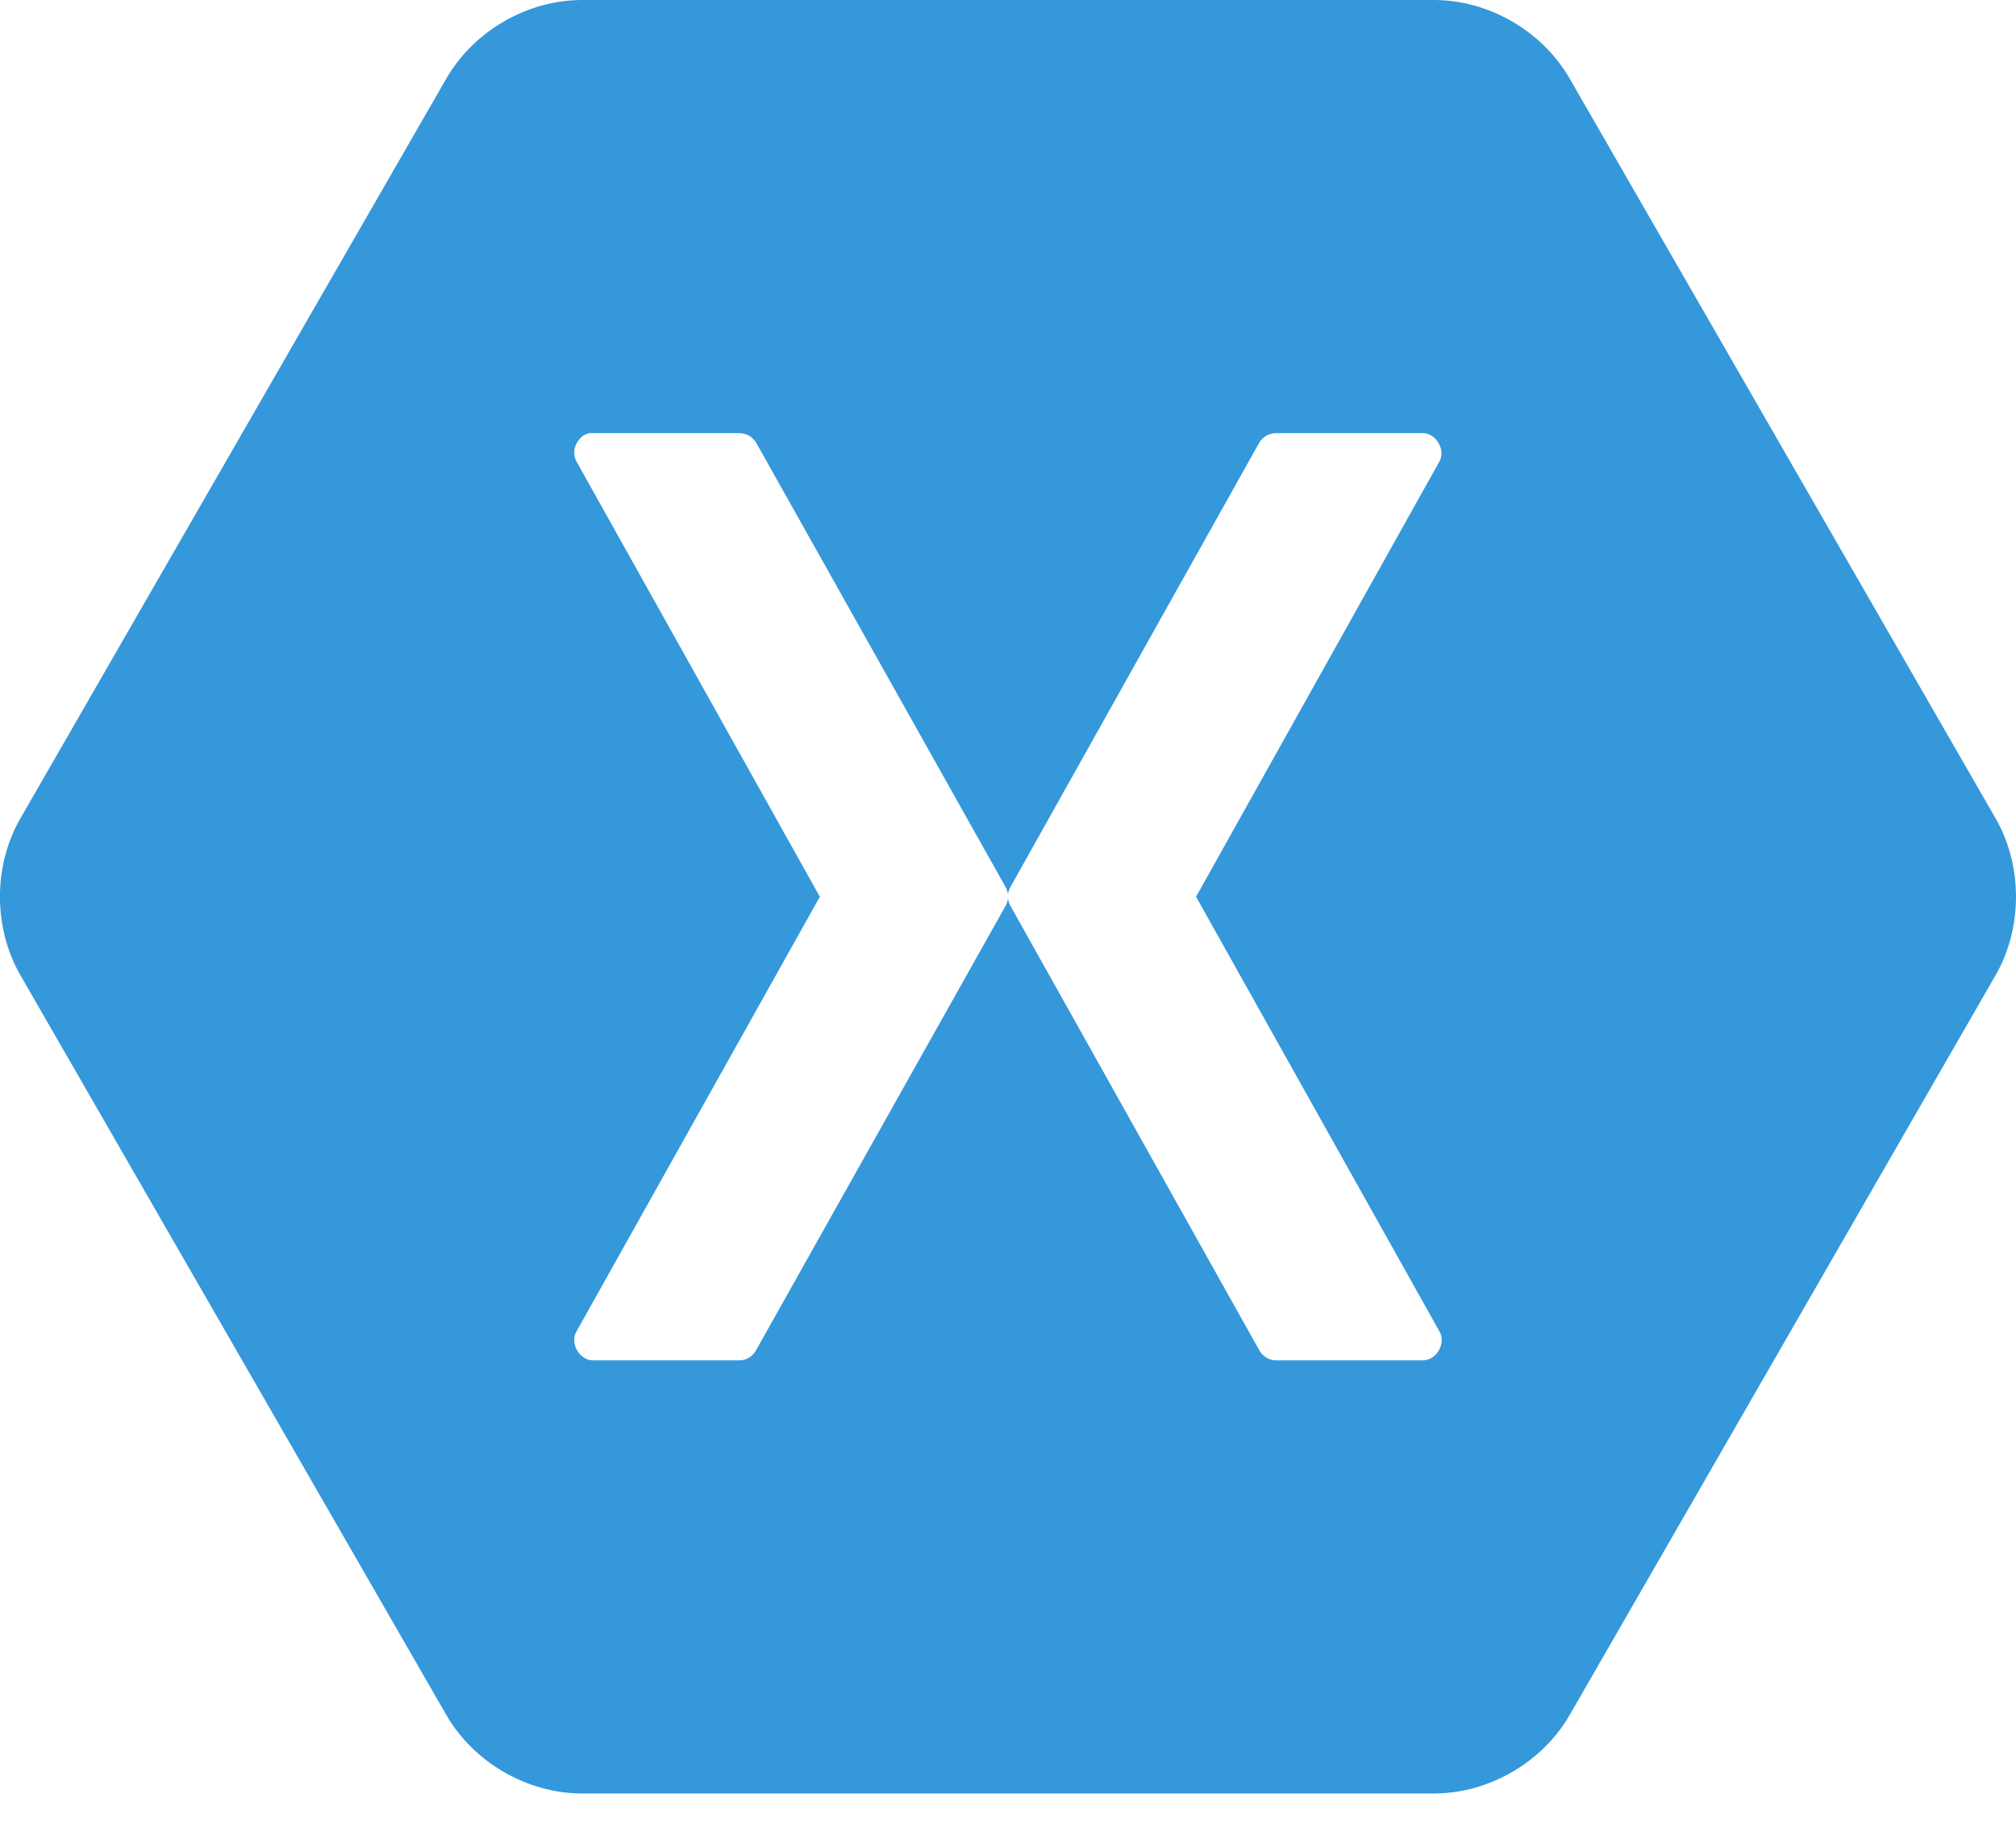 <svg xmlns="http://www.w3.org/2000/svg" width="24" height="22" viewBox="0 0 24 22" fill="none"><g clip-path="url(#clip0)"><path d="M6.925 0C6.277 0.001 5.642 0.369 5.316 0.931L0.241 9.747C-0.081 10.309 -0.081 11.045 0.241 11.608L5.316 20.424C5.642 20.985 6.277 21.353 6.925 21.354H17.075C17.723 21.353 18.358 20.985 18.684 20.424L23.759 11.608C24.08 11.045 24.08 10.309 23.759 9.747L18.684 0.931C18.358 0.369 17.723 0.001 17.075 0H6.925ZM7.017 5.157C7.031 5.156 7.045 5.156 7.059 5.157H8.81C8.849 5.159 8.887 5.17 8.92 5.19C8.954 5.21 8.982 5.238 9.002 5.271L11.972 10.563C11.986 10.59 11.996 10.619 12 10.649C12.003 10.619 12.013 10.59 12.028 10.563L14.991 5.271C15.011 5.237 15.04 5.208 15.075 5.188C15.11 5.168 15.149 5.158 15.189 5.157H16.94C17.095 5.159 17.211 5.354 17.138 5.491L14.239 10.677L17.138 15.856C17.218 15.994 17.099 16.198 16.94 16.197H15.189C15.148 16.196 15.108 16.184 15.074 16.163C15.039 16.142 15.01 16.112 14.991 16.076L12.028 10.784C12.013 10.758 12.003 10.728 12 10.698C11.996 10.729 11.986 10.758 11.972 10.784L9.001 16.076C8.983 16.111 8.955 16.14 8.922 16.162C8.888 16.183 8.85 16.195 8.81 16.197H7.059C6.9 16.198 6.781 15.994 6.861 15.856L9.76 10.677L6.861 5.491C6.791 5.366 6.876 5.184 7.017 5.157H7.017Z" fill="#3498DB"></path></g><defs><clipPath id="clip0"><rect width="24" height="21.375" fill="white"></rect></clipPath></defs></svg>